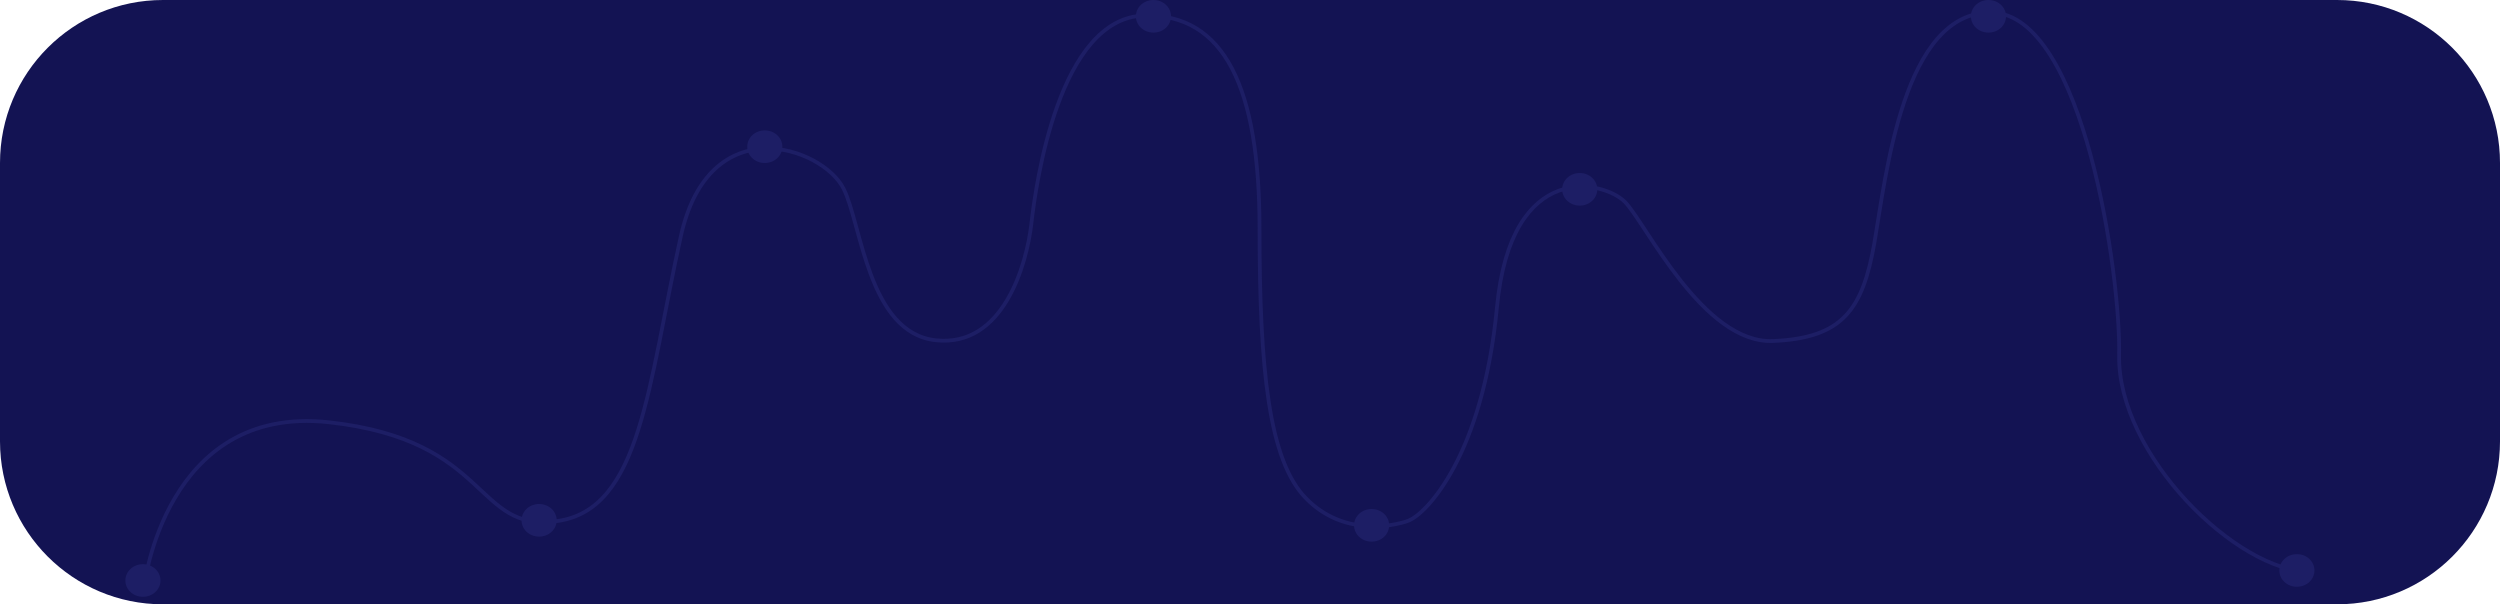 <svg version="1.2" xmlns="http://www.w3.org/2000/svg" viewBox="0 0 997 241" width="997" height="241">
	<title>midd-background-desktop-capm-one-svg</title>
	<style>
		.s0 { fill: #131353 } 
		.s1 { fill: none;stroke: #1d1e65;stroke-width: 1.5 } 
		.s2 { fill: #1d1e65 } 
	</style>
	<path id="Layer" class="s0" d="m0 65c0-35.9 29.1-65 65-65h867c35.9 0 65 29.1 65 65v111c0 35.9-29.1 65-65 65h-867c-35.9 0-65-29.1-65-65z" />
	<path id="Layer" class="s0" d="m57.4 234.2c0 0 8.3-73 73.8-65.8c65.1 7.2 57.6 44.1 91 39.4c33.5-4.6 36.2-54.3 49.3-113.5c11.3-51.4 56.5-35.7 64.9-19.1c7.1 13.9 9.8 57.6 36.8 60.5c26.9 2.9 36.2-30.1 38.1-46.4c1.8-16.2 11.1-82.2 45-83.1c32-0.8 46 28.7 46 84.9c0 56.2 3.7 92.7 18.6 107.7c14.8 15.1 34.3 11.1 40.4 9c7.5-2.5 30.1-26.3 35.7-85.4c5.6-59.1 42.7-50.4 51.1-41.8c8.4 8.7 31.1 56.5 59 55.4c27.8-1.2 35.7-12.5 40.4-39.1c4.6-26.7 11.5-92.7 46.9-91.9c36.6 0.9 51.4 105.3 50.7 136.6c-0.7 39.6 46.8 86.5 76.5 86.5" />
	<path id="Layer" class="s1" d="m57.4 234.2c0 0 8.3-73 73.8-65.8c65.1 7.2 57.6 44.1 91 39.4c33.5-4.6 36.2-54.3 49.3-113.5c11.3-51.4 56.5-35.7 64.9-19.1c7.1 13.9 9.8 57.6 36.8 60.5c26.9 2.9 36.2-30.1 38.1-46.4c1.8-16.2 11.1-82.2 45-83.1c32-0.8 46 28.7 46 84.9c0 56.2 3.7 92.7 18.6 107.7c14.8 15.1 34.3 11.1 40.4 9c7.5-2.5 30.1-26.3 35.7-85.4c5.6-59.1 42.7-50.4 51.1-41.8c8.4 8.7 31.1 56.5 59 55.4c27.8-1.2 35.7-12.5 40.4-39.1c4.6-26.7 11.5-92.7 46.9-91.9c36.6 0.9 51.4 105.3 50.7 136.6c-0.7 39.6 46.8 86.5 76.5 86.5" />
	<path id="Layer" class="s2" d="m208 207.5c0-3.6 3.1-6.5 7-6.5c3.9 0 7 2.9 7 6.5c0 3.6-3.1 6.5-7 6.5c-3.9 0-7-2.9-7-6.5z" />
	<path id="Layer" class="s2" d="m50 231.5c0-3.6 3.1-6.5 7-6.5c3.9 0 7 2.9 7 6.5c0 3.6-3.1 6.5-7 6.5c-3.9 0-7-2.9-7-6.5z" />
	<path id="Layer" class="s2" d="m298 58.5c0-3.6 3.1-6.5 7-6.5c3.9 0 7 2.9 7 6.5c0 3.6-3.1 6.5-7 6.5c-3.9 0-7-2.9-7-6.5z" />
	<path id="Layer" class="s2" d="m453 6.5c0-3.6 3.1-6.5 7-6.5c3.9 0 7 2.9 7 6.5c0 3.6-3.1 6.5-7 6.5c-3.9 0-7-2.9-7-6.5z" />
	<path id="Layer" class="s2" d="m623 75.5c0-3.6 3.1-6.5 7-6.5c3.9 0 7 2.9 7 6.5c0 3.6-3.1 6.5-7 6.5c-3.9 0-7-2.9-7-6.5z" />
	<path id="Layer" class="s2" d="m786 6.5c0-3.6 3.1-6.5 7-6.5c3.9 0 7 2.9 7 6.5c0 3.6-3.1 6.5-7 6.5c-3.9 0-7-2.9-7-6.5z" />
	<path id="Layer" class="s2" d="m909 227.5c0-3.6 3.1-6.5 7-6.5c3.9 0 7 2.9 7 6.5c0 3.6-3.1 6.5-7 6.5c-3.9 0-7-2.9-7-6.5z" />
	<path id="Layer" class="s2" d="m540 209.5c0-3.6 3.1-6.5 7-6.5c3.9 0 7 2.9 7 6.5c0 3.6-3.1 6.5-7 6.5c-3.9 0-7-2.9-7-6.5z" />
</svg>